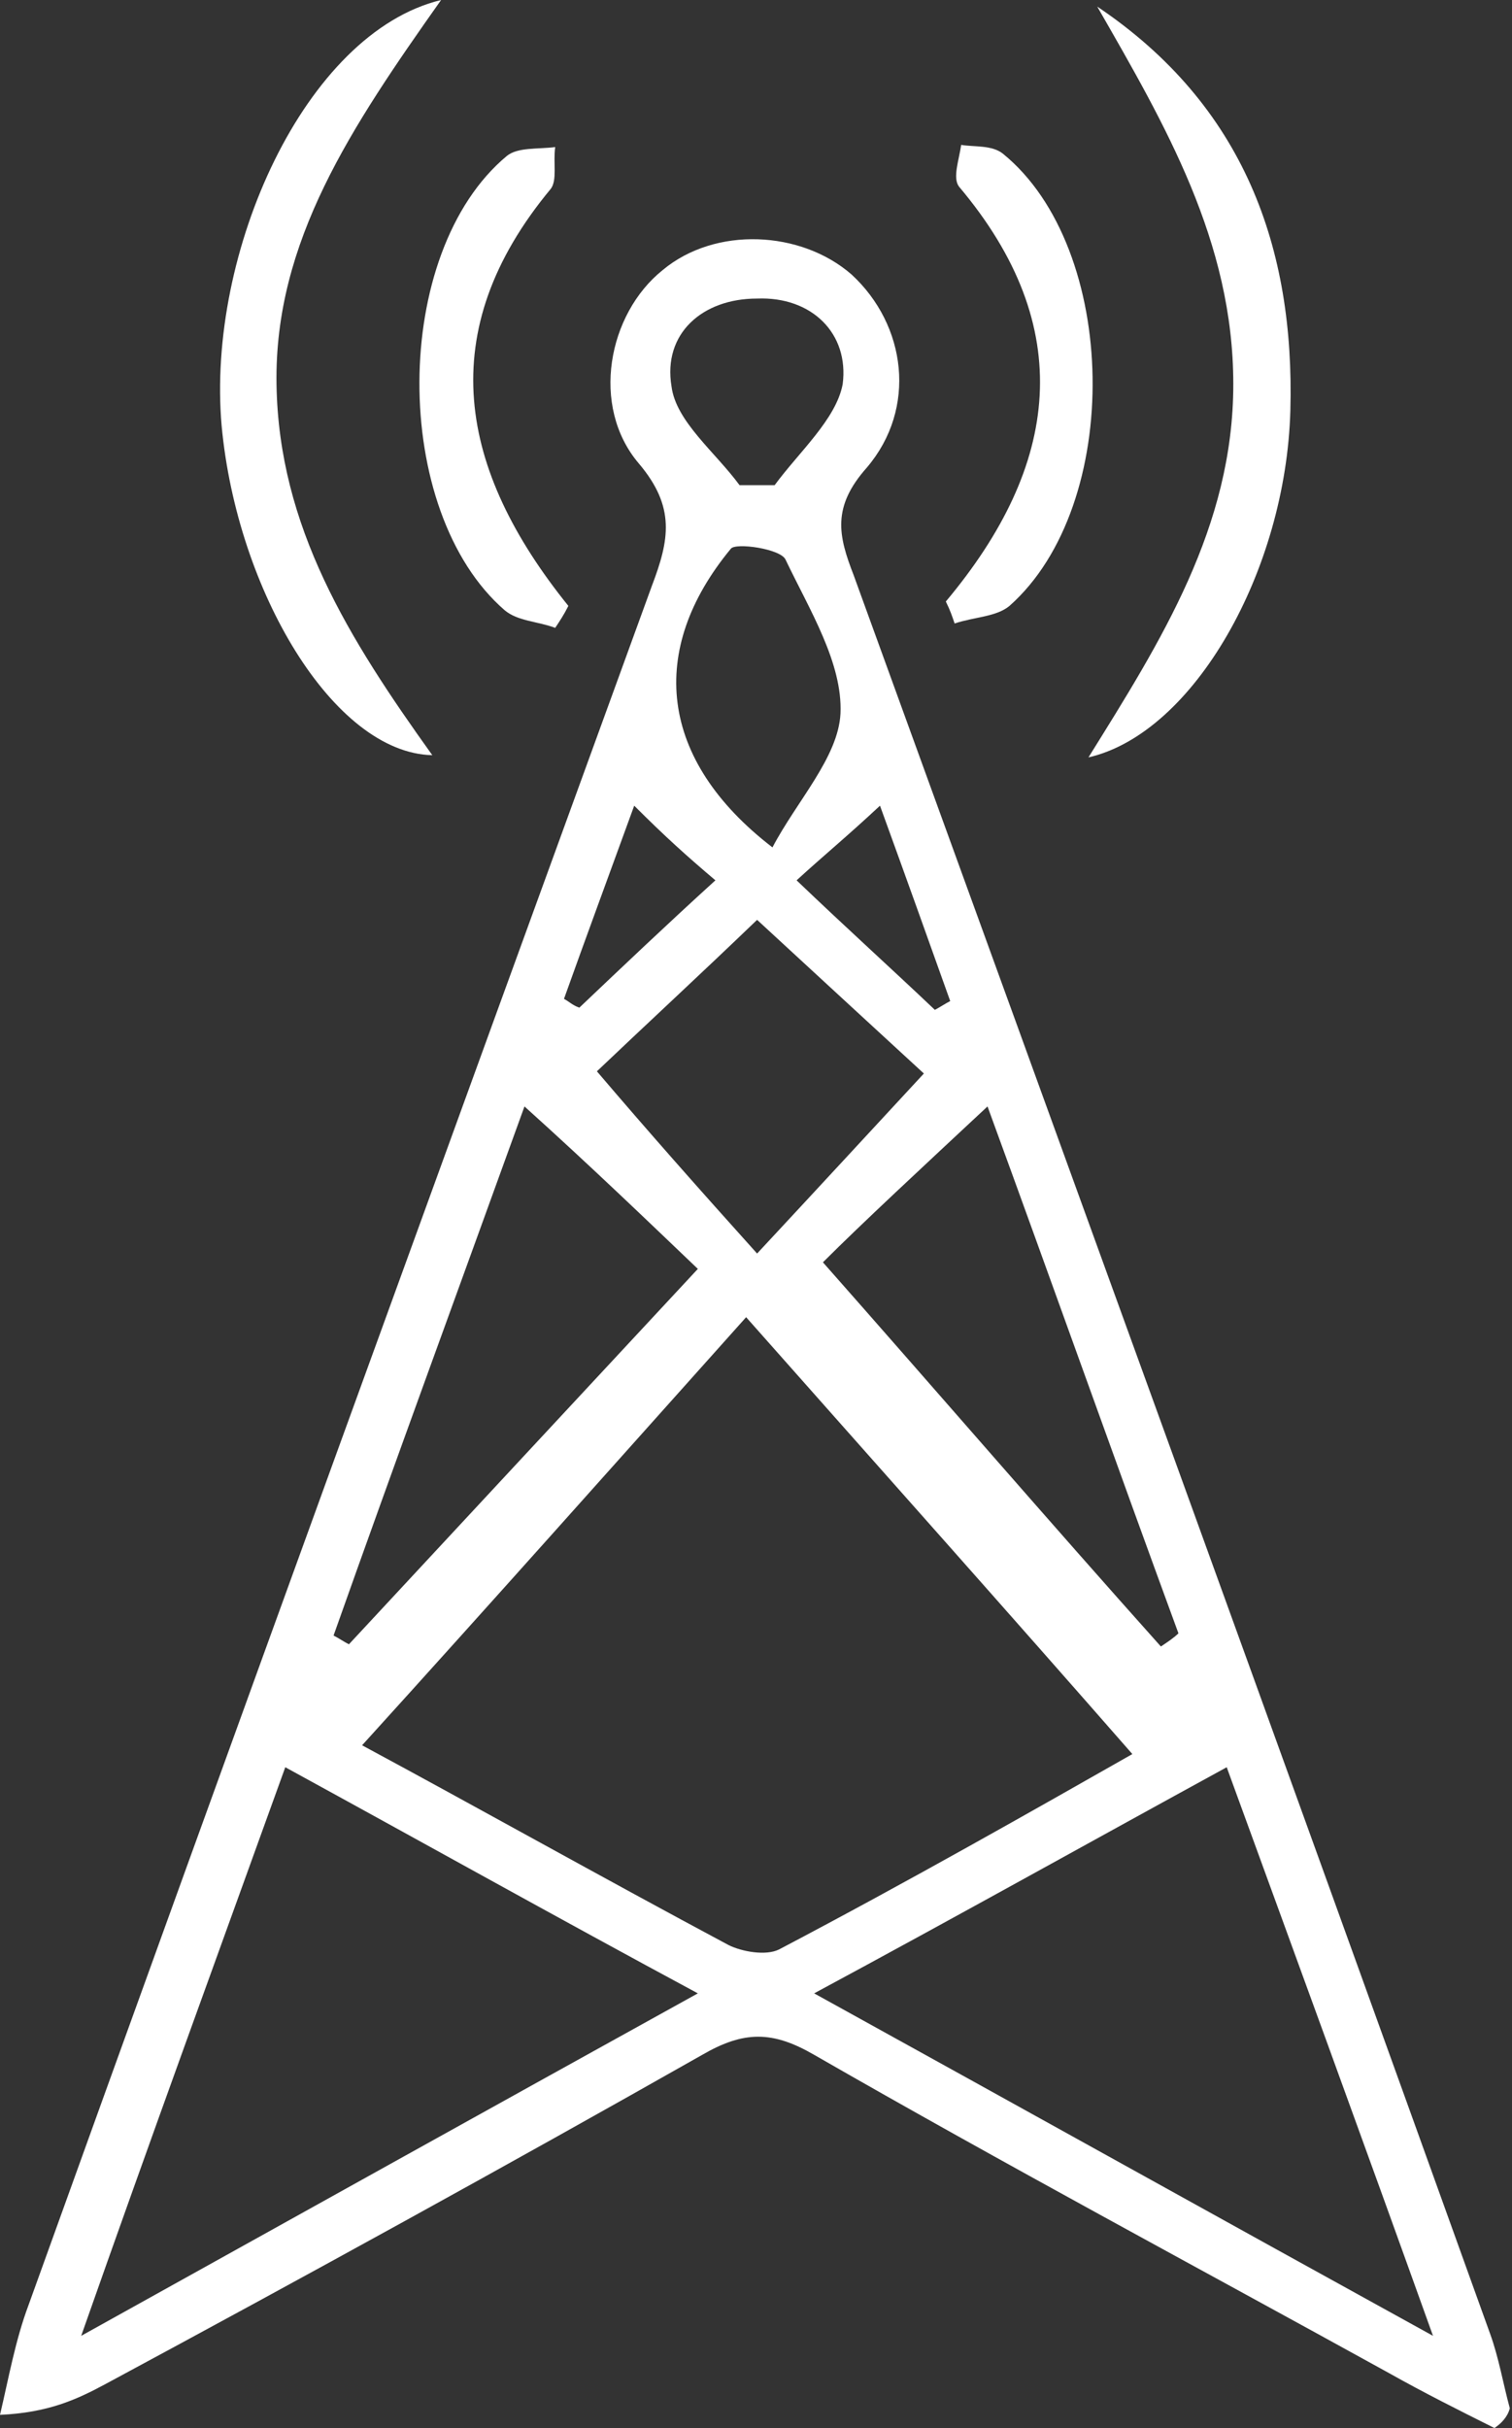 <?xml version="1.0" encoding="utf-8"?>
<!-- Generator: Adobe Illustrator 25.4.1, SVG Export Plug-In . SVG Version: 6.00 Build 0)  -->
<svg version="1.1" id="Слой_1" xmlns="http://www.w3.org/2000/svg" xmlns:xlink="http://www.w3.org/1999/xlink" x="0px" y="0px"
	 viewBox="0 0 68.9 110.6" style="enable-background:new 0 0 68.9 110.6;" xml:space="preserve">
<rect x="0" y="0" width="68.9" height="110.6" fill="#333333" stroke="none"/>
<style type="text/css">
	.st0{fill:#FFFFFF;}
</style>
<g>
	<path class="st0" d="M68.1,110.6c-1.6-0.8-3.2-1.6-4.8-2.5c-8.7-4.8-17.5-9.5-26.2-14.5c-1.9-1.1-3.2-1.1-5.1,0
		c-9,5.1-18.1,10.1-27.2,15c-1.3,0.7-2.6,1.3-4.8,1.4c0.4-1.7,0.7-3.4,1.3-5c9.4-26.1,18.9-52.2,28.4-78.3c0.8-2.1,1.1-3.6-0.6-5.6
		c-2.2-2.6-1.4-6.8,1.1-8.8c2.4-2,6.3-1.8,8.6,0.2c2.5,2.3,3,6.1,0.7,8.8c-1.6,1.8-1.3,3.1-0.6,4.9c9.7,26.7,19.4,53.4,29,80.1
		c0.4,1.1,0.6,2.3,0.9,3.4C68.7,110.1,68.4,110.4,68.1,110.6z M16.5,79.5c5.2,2.8,10.9,6,16.7,9.1c0.6,0.3,1.7,0.5,2.3,0.2
		c5.9-3.1,11.7-6.4,16.1-8.9C46,73.5,40.2,67,34,60C28,66.7,22.4,73,16.5,79.5z M13,80.5c-3.1,8.6-6.1,16.8-9.3,25.9
		c9.9-5.5,18.7-10.4,28.1-15.6C25.3,87.3,19.4,84,13,80.5z M65.3,106.4C62,97.2,59,89,55.9,80.5c-6.4,3.5-12.3,6.8-18.8,10.3
		C46.7,96.1,55.5,101,65.3,106.4z M15.2,74.5c0.2,0.1,0.5,0.3,0.7,0.4c5.3-5.7,10.5-11.3,15.9-17.1c-2.2-2.1-4.9-4.7-7.9-7.4
		C20.9,58.7,18,66.6,15.2,74.5z M37.5,57.5c5.3,6,10.3,11.8,15.4,17.5c0.3-0.2,0.6-0.4,0.8-0.6c-2.9-7.9-5.7-15.8-8.7-24
		C42,53.2,39.3,55.7,37.5,57.5z M34.5,57.1c2.7-2.9,5.1-5.5,7.6-8.2c-2.5-2.3-5-4.6-7.6-7c-2.6,2.5-5.2,4.9-7.3,6.9
		C29.5,51.5,31.8,54.1,34.5,57.1z M35.2,38.6c1.1-2.1,3-4.1,3.1-6.1c0.1-2.3-1.4-4.7-2.5-7c-0.2-0.5-2.3-0.8-2.5-0.5
		C29.5,29.6,30,34.6,35.2,38.6z M33.7,22.1c0.5,0,1.1,0,1.6,0c1.1-1.5,2.8-3,3.1-4.6c0.3-2.3-1.4-4-3.9-3.9c-2.5,0-4.3,1.6-3.9,4
		C30.8,19.2,32.6,20.6,33.7,22.1z M28.9,36.7c-1.2,3.3-2.2,6-3.2,8.8c0.2,0.1,0.4,0.3,0.7,0.4c2-1.9,4-3.8,6.2-5.8
		C31.3,39,30.3,38.1,28.9,36.7z M42.6,46c0.2-0.1,0.5-0.3,0.7-0.4c-1-2.8-2-5.6-3.2-8.9c-1.5,1.4-2.6,2.3-3.8,3.4
		C38.6,42.3,40.6,44.1,42.6,46z"/>
	<path class="st0" d="M50,0.3c6.7,4.5,9,11,8.8,18.4c-0.2,7.3-4.4,14.7-9.2,15.8c3.3-5.3,6.6-10.5,6.6-17C56.2,11,53.1,5.7,50,0.3z"
		/>
	<path class="st0" d="M20.1,0c-4.1,5.8-7.6,11-7.5,17.5c0.1,6.5,3.3,11.6,7.1,16.9c-4.5-0.1-8.9-7.5-9.6-15
		C9.4,11.5,13.9,1.5,20.1,0z"/>
	<path class="st0" d="M25.3,28.6c-0.8-0.3-1.7-0.3-2.3-0.8c-5.2-4.5-5.2-16.3,0.1-20.7c0.5-0.4,1.4-0.3,2.2-0.4
		c-0.1,0.7,0.1,1.5-0.2,1.9c-5.4,6.5-4.2,12.8,0.8,19C25.7,28,25.5,28.3,25.3,28.6z"/>
	<path class="st0" d="M43.1,27.4c5.2-6.2,6-12.5,0.6-18.9c-0.3-0.4,0-1.2,0.1-1.9c0.6,0.1,1.4,0,1.9,0.4C51,11.3,51.2,23,46,27.6
		c-0.6,0.5-1.6,0.5-2.5,0.8C43.4,28.1,43.3,27.8,43.1,27.4z"/>
</g>
</svg>

